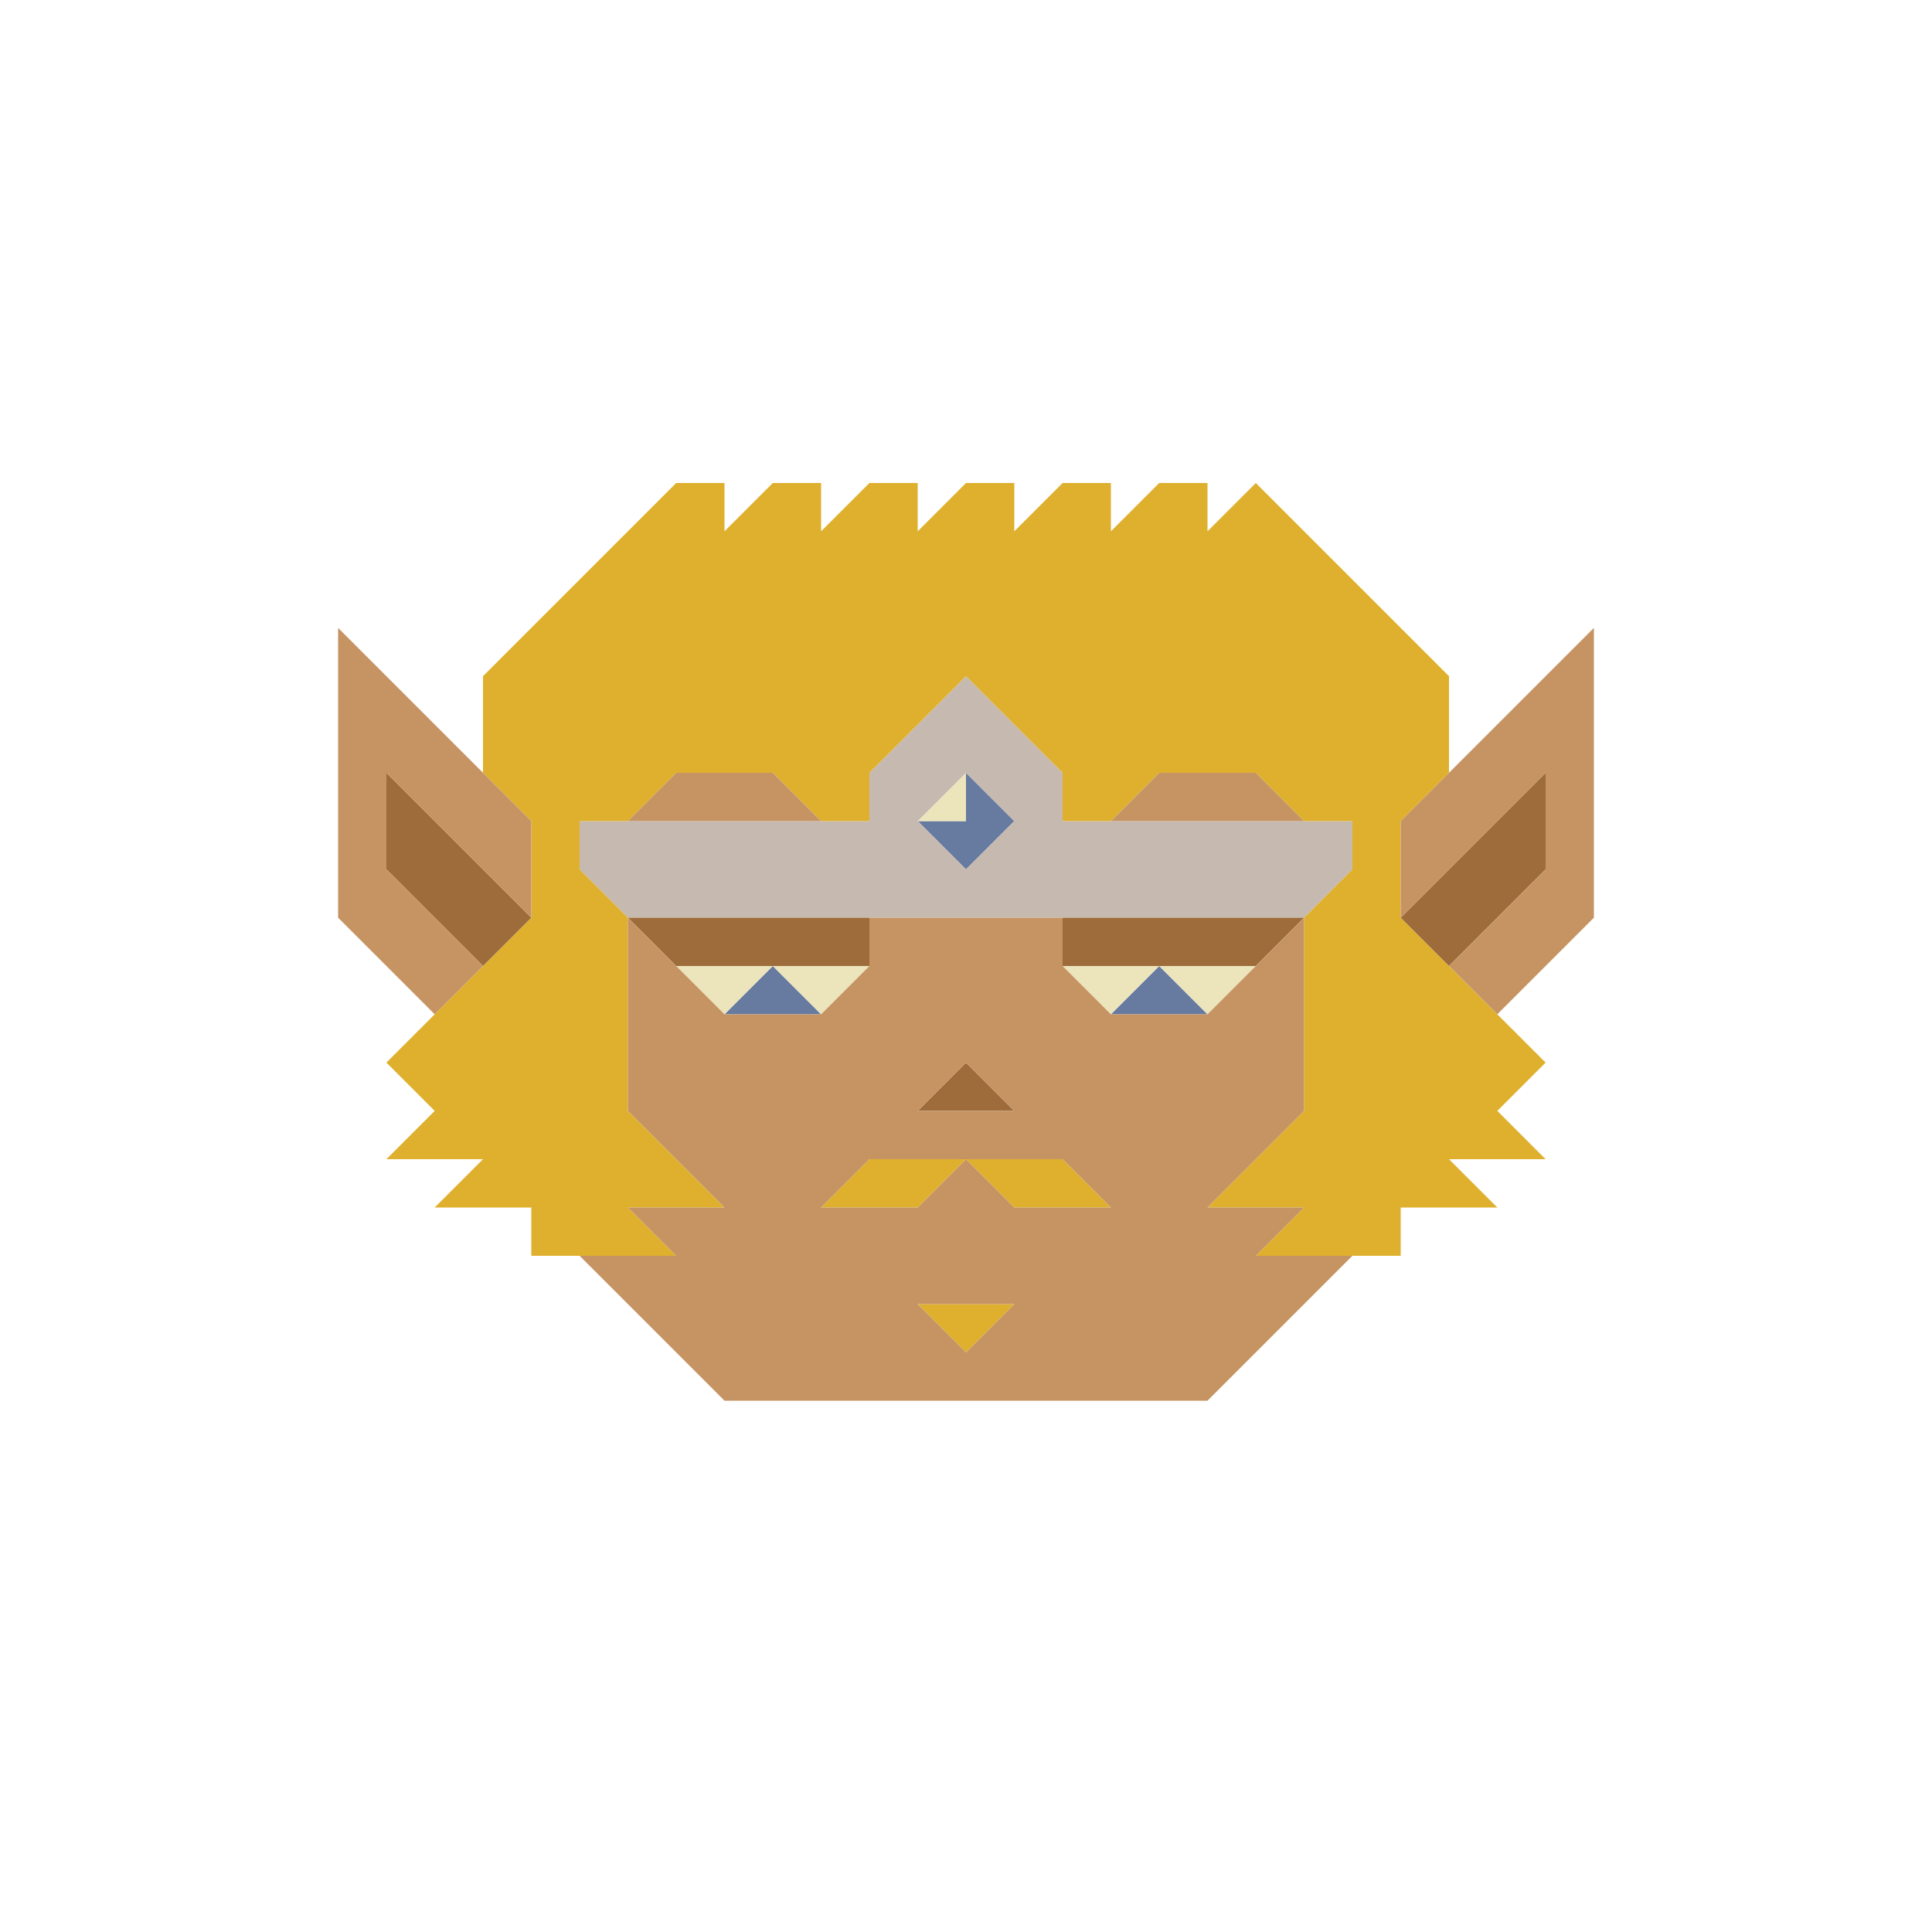 <svg enable-background="new 0 0 32 32" viewBox="0 0 32 32" xmlns="http://www.w3.org/2000/svg"><path d="m19.2 16-.8.8h1.6z" fill="#677aa0"/><path d="m16 13.6h-.8l.8.8.8-.8-.8-.8z" fill="#677aa0"/><path d="m12 16.8h1.6l-.8-.8z" fill="#677aa0"/><g fill="#ece4ba"><path d="m20 16h-.8l.8.8.8-.8z"/><path d="m17.6 16 .8.8.8-.8c-.4 0-1.2 0-1.6 0z"/><path d="m16 13.6v-.8l-.8.8z"/><path d="m12.8 16 .8.8.8-.8c-.4 0-1.2 0-1.6 0z"/><path d="m11.2 16 .8.8.8-.8c-.4 0-1.2 0-1.6 0z"/></g><path d="m21.6 13.6c-1.3 0-2.7 0-4 0v-.8c-.4-.4-1.2-1.2-1.6-1.6-.4.4-1.2 1.2-1.6 1.6v.8c-1.6 0-3.2 0-4.8 0v.8l.8.8h11.2l.8-.8v-.8zm-6.4 0 .8-.8.8.8-.8.8z" fill="#c6b9b0"/><path d="m25.6 17.6c-.7-.7-1.7-1.7-2.4-2.4 0-.4 0-1.2 0-1.6l.8-.8c0-.4 0-1.2 0-1.6-1-1-2.2-2.2-3.2-3.2l-.8.8v-.8h-.8l-.8.8v-.8h-.8l-.8.8v-.8h-.8l-.8.8v-.8h-.8l-.8.8v-.8h-.8l-.8.8v-.8h-.8c-1 1-2.2 2.2-3.2 3.2v1.6l.8.8v1.6c-.7.7-1.7 1.7-2.4 2.4l.8.8-.8.8h1.6l-.8.8h1.6v.8h2.4l-.8-.8h1.6c-.4-.4-1.2-1.2-1.6-1.6 0-1 0-2.2 0-3.2l-.8-.8v-.8h.8l.8-.8h1.6l.8.8h.8v-.8c.4-.4 1.2-1.2 1.6-1.6.4.4 1.2 1.2 1.6 1.6v.8h.8l.8-.8h1.6l.8.8h.8v.8l-.8.8v3.2c-.4.4-1.2 1.2-1.6 1.6h1.6l-.8.8h2.4v-.8h1.6l-.8-.8h1.6l-.8-.8z" fill="#dfb02d"/><path d="m16.8 19.2h-.8l.8.8h1.6l-.8-.8z" fill="#dfb02d"/><path d="m15.2 21.6.8.8.8-.8c-.4 0-1.2 0-1.6 0z" fill="#dfb02d"/><path d="m14.4 19.2-.8.8h1.6l.8-.8c-.4 0-1.2 0-1.6 0z" fill="#dfb02d"/><g fill="#9d6c3a"><path d="m24.8 13.6c-.4.4-1.2 1.2-1.6 1.6l.8.8c.4-.4 1.2-1.2 1.6-1.6 0-.4 0-1.2 0-1.6z"/><path d="m20 15.2c-.7 0-1.7 0-2.4 0v.8h3.2l.8-.8c-.4 0-1.2 0-1.6 0z"/><path d="m15.2 18.4h1.6l-.8-.8z"/><path d="m12.8 15.2c-.7 0-1.7 0-2.4 0l.8.8h3.2v-.8c-.4 0-1.2 0-1.6 0z"/><path d="m7.2 13.6-.8-.8v1.6l1.6 1.6.8-.8c-.4-.4-1.2-1.2-1.6-1.6z"/></g><path d="m25.6 11.2c-.7.7-1.7 1.7-2.4 2.4v1.6c.7-.7 1.7-1.7 2.4-2.4v1.6c-.4.4-1.2 1.2-1.6 1.6l.8.8c.4-.4 1.2-1.2 1.6-1.6 0-1.6 0-3.2 0-4.8z" fill="#c69463"/><path d="m20.8 20.8.8-.8c-.4 0-1.2 0-1.6 0l1.6-1.6c0-1 0-2.2 0-3.2-.4.4-1.2 1.2-1.6 1.6-.4 0-1.2 0-1.6 0l-.8-.8v-.8c-1 0-2.2 0-3.2 0v.8l-.8.8c-.4 0-1.2 0-1.6 0-.4-.4-1.2-1.2-1.6-1.6v3.2c.4.4 1.2 1.2 1.6 1.6-.4 0-1.2 0-1.6 0l.8.8c-.4 0-1.2 0-1.6 0 .7.7 1.7 1.7 2.4 2.4h8l2.4-2.4c-.4 0-1.2 0-1.6 0zm-4.8-3.2.8.8c-.4 0-1.2 0-1.6 0zm-1.6 1.6h3.2l.8.8c-.4 0-1.2 0-1.6 0l-.8-.8-.8.8c-.4 0-1.2 0-1.6 0zm.8 2.4h1.6l-.8.8z" fill="#c69463"/><path d="m20 13.6h1.6l-.8-.8c-.4 0-1.2 0-1.6 0l-.8.8z" fill="#c69463"/><path d="m12 13.6h1.6l-.8-.8c-.4 0-1.2 0-1.6 0l-.8.8z" fill="#c69463"/><path d="m7.2 12c-.4-.4-1.2-1.2-1.6-1.6v4.8c.4.4 1.2 1.2 1.6 1.6l.8-.8c-.4-.4-1.2-1.2-1.6-1.6 0-.4 0-1.2 0-1.6l2.4 2.4c0-.4 0-1.2 0-1.6-.4-.4-1.2-1.2-1.6-1.6z" fill="#c69463"/></svg>